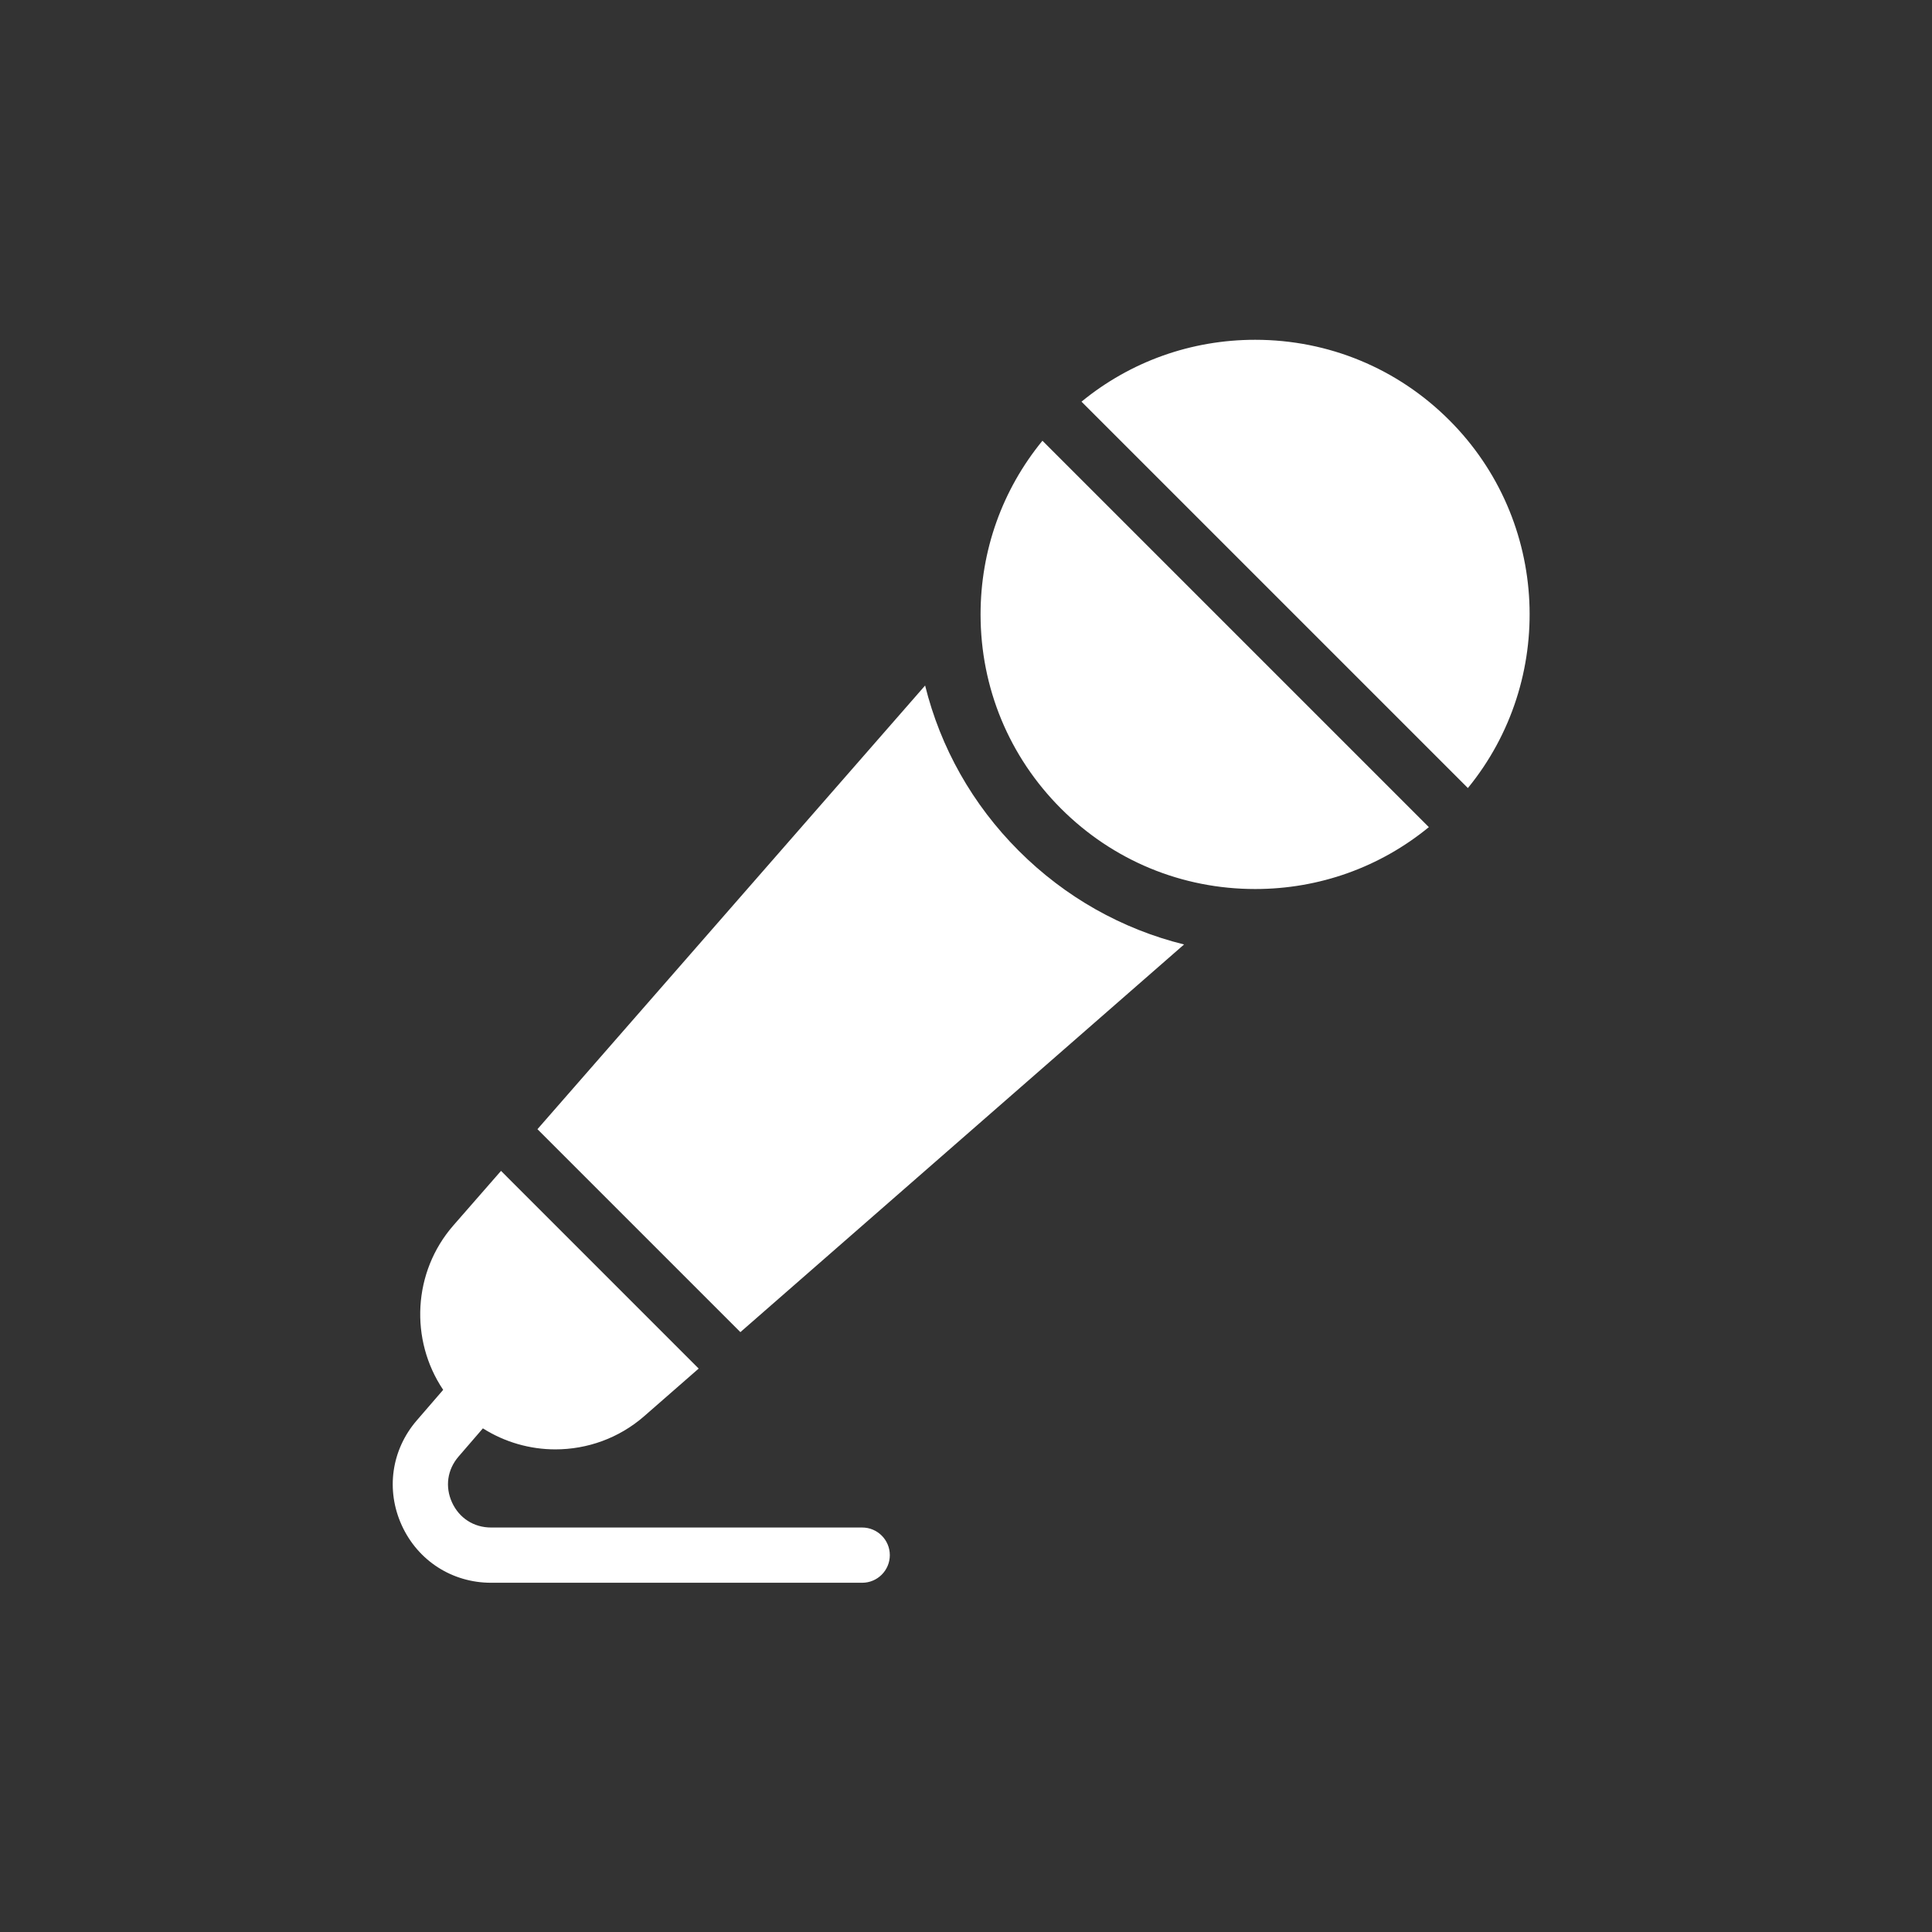 <svg xmlns="http://www.w3.org/2000/svg" xmlns:xlink="http://www.w3.org/1999/xlink" version="1.1" width="256" height="256" viewBox="0 0 256 256" xml:space="preserve">

<rect x="0" y="0" width="256" height="256" fill="#333333" stroke="none"/>

<defs>
</defs>
<g style="stroke: none; stroke-width: 0; stroke-dasharray: none; stroke-linecap: butt; stroke-linejoin: miter; stroke-miterlimit: 10; fill: none; fill-rule: nonzero; opacity: 1;" transform="translate(45.024 45.024) scale(1.83 1.83)" >
	<path d="M 81.682 32.457 c 6.379 -7.802 5.933 -19.358 -1.342 -26.634 C 76.584 2.068 71.591 0 66.28 0 c -4.639 0 -9.035 1.579 -12.575 4.48 L 81.682 32.457 z" style="stroke: none; stroke-width: 1; stroke-dasharray: none; stroke-linecap: butt; stroke-linejoin: miter; stroke-miterlimit: 10; fill: rgb(255,255,255); fill-rule: nonzero; opacity: 1;" transform=" matrix(1 0 0 1 0 0) " stroke-linecap="round" />
	<path d="M 50.877 7.309 c -2.902 3.541 -4.48 7.936 -4.48 12.575 c 0 5.311 2.068 10.304 5.824 14.06 c 3.755 3.756 8.748 5.824 14.06 5.824 c 4.638 0 9.034 -1.579 12.575 -4.481 L 50.877 7.309 z" style="stroke: none; stroke-width: 1; stroke-dasharray: none; stroke-linecap: butt; stroke-linejoin: miter; stroke-miterlimit: 10; fill: rgb(255,255,255); fill-rule: nonzero; opacity: 1;" transform=" matrix(1 0 0 1 0 0) " stroke-linecap="round" />
	<path d="M 37.826 86 H 10.955 c -1.25 0 -2.306 -0.679 -2.827 -1.814 c -0.52 -1.137 -0.343 -2.38 0.473 -3.326 l 1.761 -2.04 c 1.591 1.007 3.416 1.522 5.247 1.522 c 2.295 0 4.595 -0.798 6.438 -2.409 l 3.939 -3.442 L 11.674 60.177 l -3.442 3.94 C 5.275 67.5 5.058 72.422 7.486 76.031 l -1.913 2.215 c -1.839 2.131 -2.253 5.045 -1.082 7.604 S 8.14 90 10.955 90 h 26.871 c 1.104 0 2 -0.896 2 -2 S 38.931 86 37.826 86 z" style="stroke: none; stroke-width: 1; stroke-dasharray: none; stroke-linecap: butt; stroke-linejoin: miter; stroke-miterlimit: 10; fill: rgb(255,255,255); fill-rule: nonzero; opacity: 1;" transform=" matrix(1 0 0 1 0 0) " stroke-linecap="round" />
	<path d="M 29.006 71.852 l 32.126 -28.069 c -4.493 -1.111 -8.614 -3.425 -11.969 -6.781 c -3.357 -3.356 -5.67 -7.477 -6.781 -11.969 l -28.07 32.125 L 29.006 71.852 z" style="stroke: none; stroke-width: 1; stroke-dasharray: none; stroke-linecap: butt; stroke-linejoin: miter; stroke-miterlimit: 10; fill: rgb(255,255,255); fill-rule: nonzero; opacity: 1;" transform=" matrix(1 0 0 1 0 0) " stroke-linecap="round" />
</g>
</svg>